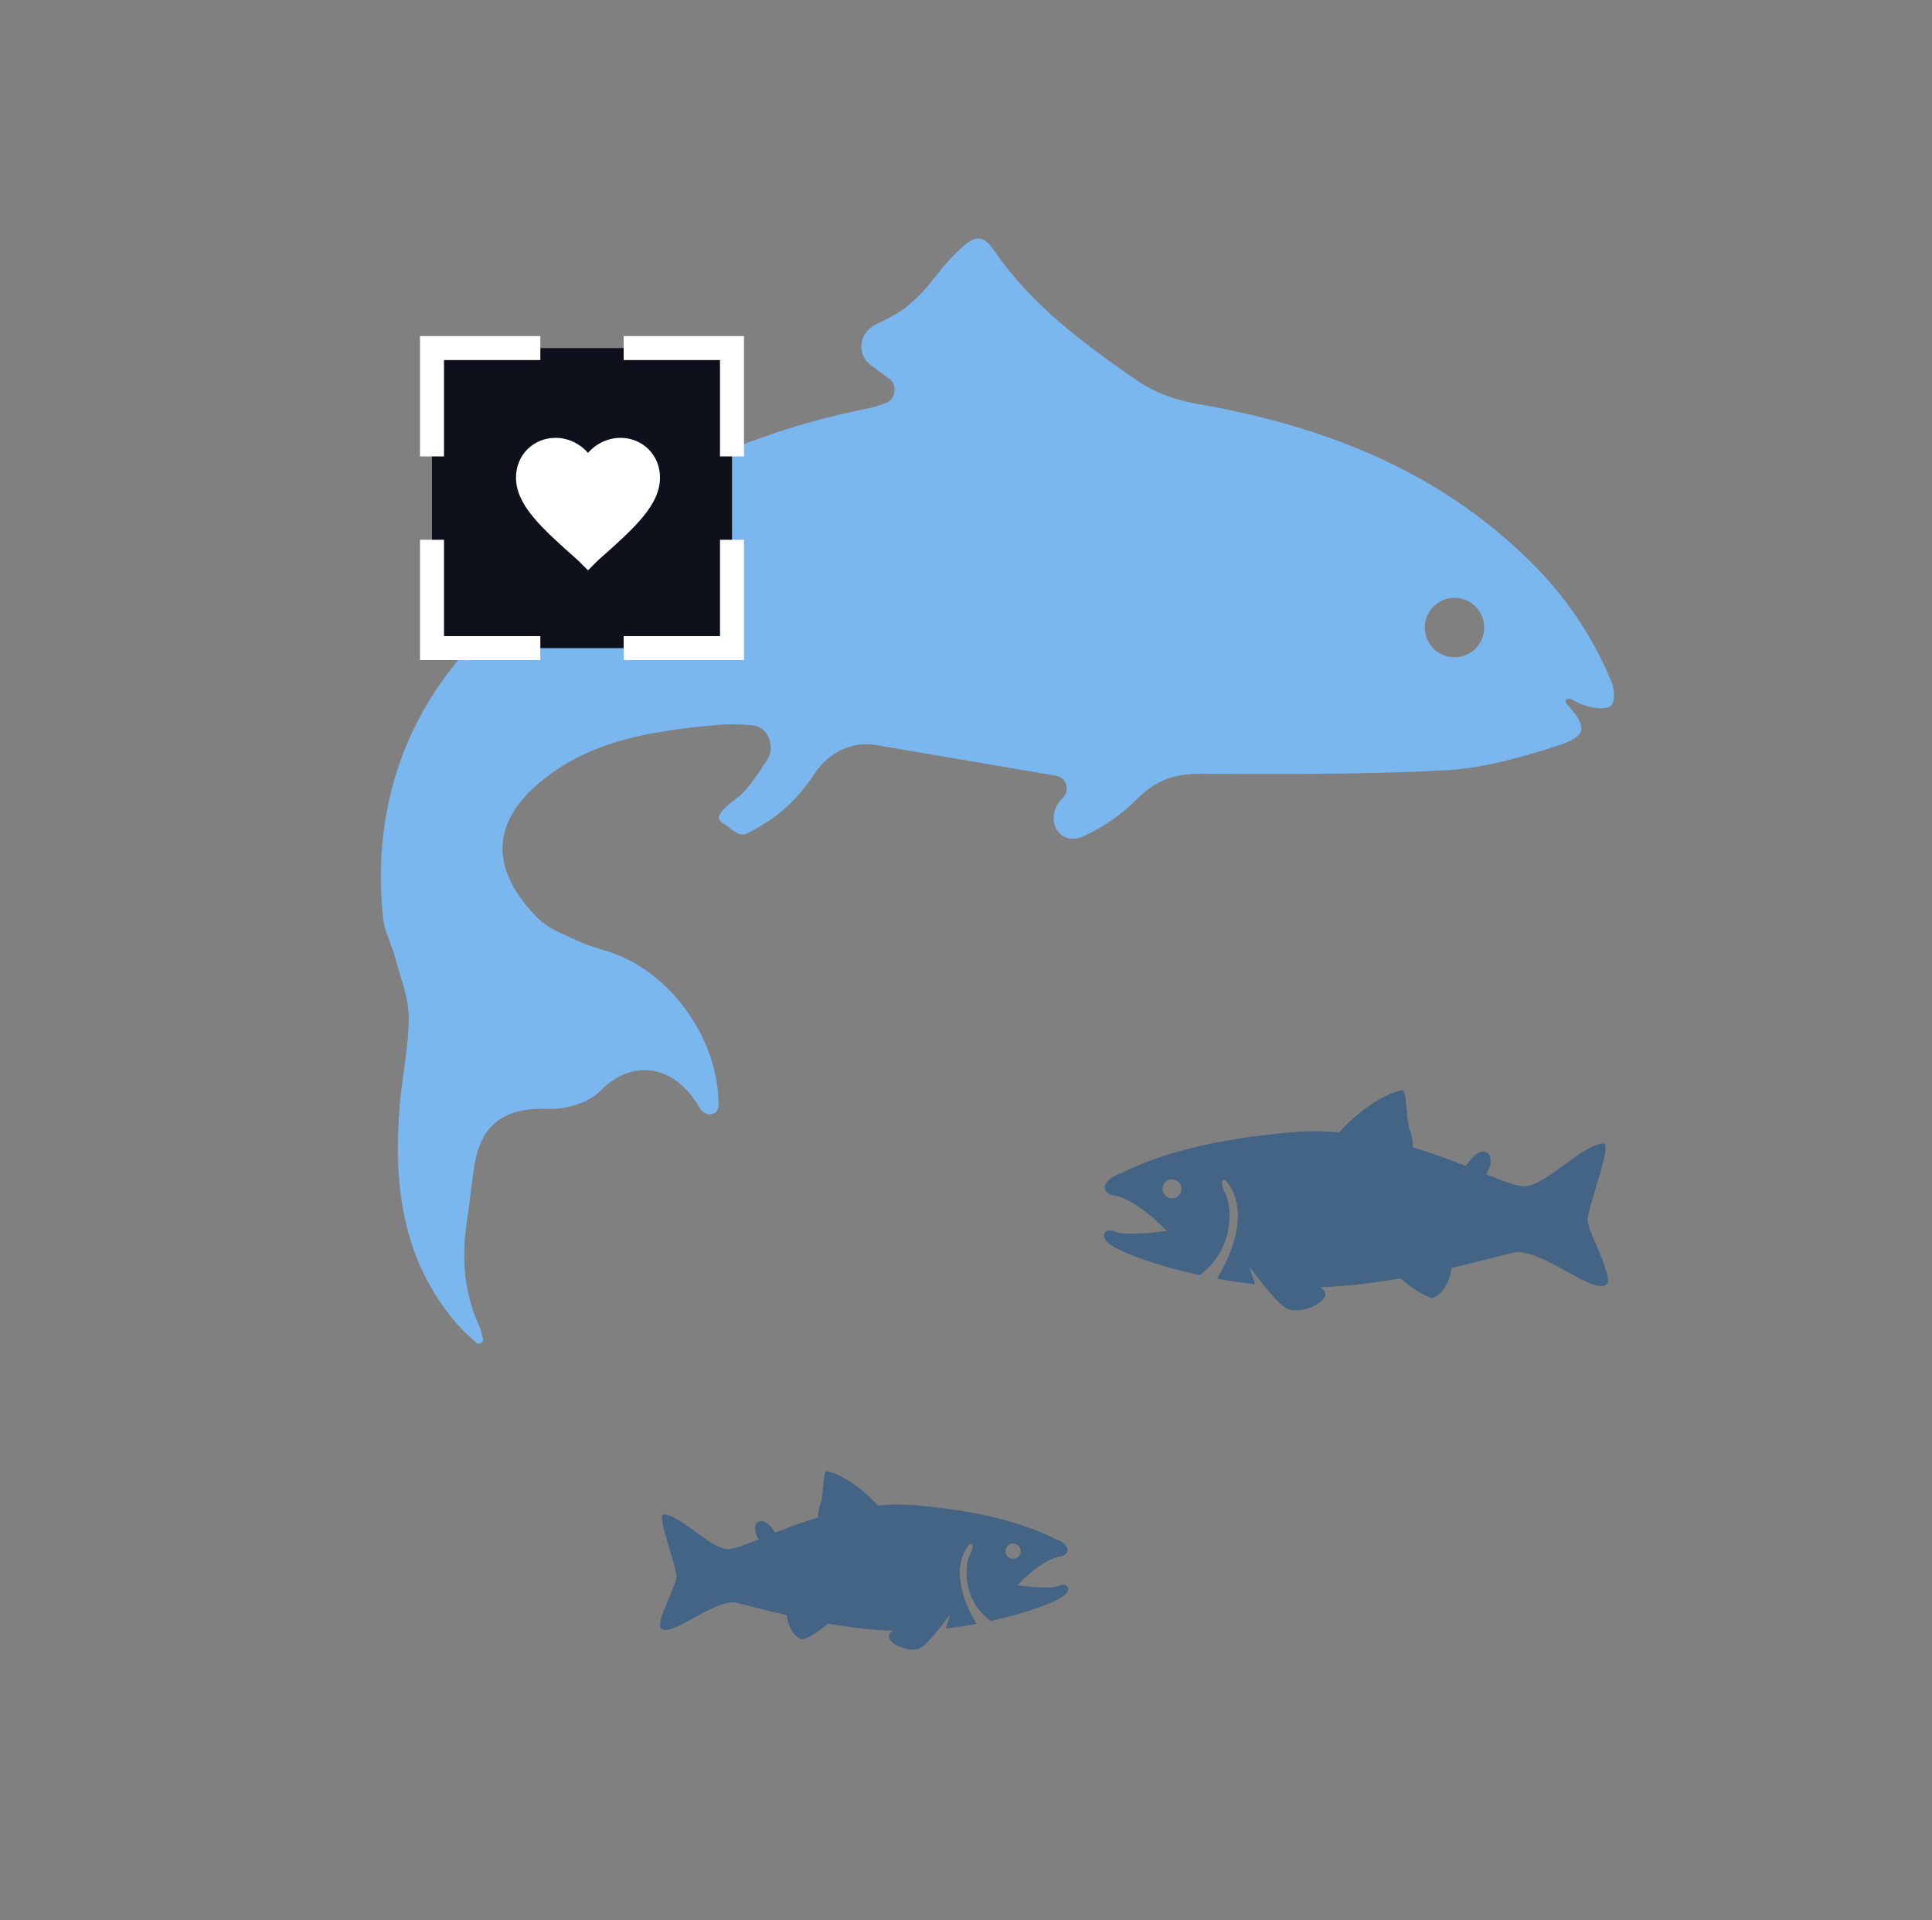 <svg width="161" height="160" viewBox="0 0 161 160" fill="none" xmlns="http://www.w3.org/2000/svg">
<rect x="0" y="0" width="161" height="160" fill="#808080" stroke="none"/>
<path fill-rule="evenodd" clip-rule="evenodd" d="M51.299 79.494C56.281 81.405 59.902 86.913 59.878 92.076C59.874 92.961 58.804 93.115 58.347 92.358C56.136 88.513 52.562 88.276 50.033 90.886C49.065 91.883 47.146 92.447 45.719 92.387C42.039 92.244 40.014 93.655 39.501 97.313C39.391 98.046 39.3 98.775 39.209 99.504C39.117 100.232 39.026 100.961 38.916 101.694C38.471 104.679 38.61 107.573 39.886 110.358C40.039 110.7 40.13 111.068 40.22 111.43C40.226 111.454 40.232 111.478 40.238 111.502C40.274 111.647 40.23 111.801 40.106 111.883C39.96 111.98 39.765 111.955 39.637 111.835C39.567 111.769 39.496 111.703 39.425 111.636C38.962 111.205 38.492 110.766 38.082 110.302C33.505 105.012 32.76 98.695 33.318 92.028C33.396 91.113 33.522 90.197 33.648 89.28C33.853 87.796 34.058 86.309 34.061 84.821C34.066 83.599 33.701 82.397 33.34 81.206C33.211 80.782 33.083 80.36 32.972 79.939C32.852 79.457 32.678 78.993 32.505 78.532C32.247 77.845 31.992 77.163 31.919 76.438C31.128 68.889 32.945 61.77 37.494 55.867C46.703 43.917 57.76 36.889 72.659 33.959C72.892 33.903 73.302 33.763 73.773 33.603C74.609 33.32 74.843 32.117 74.137 31.588C73.592 31.18 73.067 30.791 72.552 30.411C71.361 29.53 71.593 27.706 72.928 27.064C73.957 26.57 74.933 26.051 75.436 25.652C76.663 24.676 77.263 23.916 77.92 23.084C78.409 22.464 78.93 21.805 79.766 20.986C81.186 19.59 81.85 19.428 82.859 20.893C85.978 25.444 90.337 28.663 94.807 31.739C96.225 32.701 97.967 33.331 99.654 33.632C110.155 35.434 119.706 39.111 127.47 46.723C130.443 49.659 132.759 53.033 134.316 56.889C134.557 57.431 134.589 58.486 134.243 58.792C133.894 59.148 132.924 59.015 132.307 58.853C131.825 58.727 131.393 58.497 130.955 58.265C130.631 58.093 130.301 58.352 130.543 58.627C130.55 58.634 130.556 58.642 130.563 58.649C132.296 60.559 132.271 61.335 129.836 62.119C126.887 63.073 123.819 63.945 120.742 64.165C113.866 64.535 106.965 64.502 100.065 64.469C97.931 64.468 96.369 64.953 94.785 66.54C93.465 67.876 91.977 68.9 90.324 69.663C88.197 70.644 86.893 68.101 88.57 66.466C89.203 65.849 88.867 64.776 87.996 64.629C83.202 63.819 78.492 63.014 73.783 62.209C73.523 62.164 73.263 62.12 73.003 62.076C71.032 61.739 69.095 62.674 67.974 64.329C66.426 66.616 64.96 68.079 62.228 69.449C61.535 69.796 60.864 68.932 60.191 68.546C59.347 68.063 60.613 67.096 61.389 66.51C62.331 65.797 63.152 64.518 63.951 63.273C64.643 62.194 63.997 60.544 62.721 60.429C61.676 60.335 60.636 60.309 59.614 60.415C54.361 60.907 49.142 61.651 44.892 65.264C40.562 68.946 41.213 72.849 44.816 76.5C45.531 77.224 46.551 77.678 47.553 78.123C47.806 78.236 48.058 78.348 48.303 78.464C48.849 78.712 49.423 78.887 50.003 79.065C50.435 79.197 50.87 79.33 51.299 79.494ZM119.352 53.926C118.447 52.901 118.544 51.336 119.569 50.431C120.594 49.525 122.159 49.622 123.064 50.647C123.97 51.673 123.873 53.237 122.847 54.143C121.822 55.048 120.257 54.951 119.352 53.926Z" fill="#7BB7EF"/>
<g clip-path="url(#clip0)">
<path d="M132.306 101.714C132.239 100.686 134.425 95.273 133.63 95.273C131.776 95.342 128.687 98.993 126.875 98.836C126.239 98.782 125.2 98.38 123.856 97.838C124.266 97.205 124.451 96.177 123.765 95.974C123.176 95.8 122.534 96.566 122.144 97.148C120.844 96.632 119.361 96.073 117.742 95.585C117.747 95.367 117.73 94.8 117.473 94.109C117.143 93.218 117.274 90.751 116.811 90.819C114.467 91.412 112.368 93.49 111.58 94.349C110.327 94.238 109.042 94.219 107.739 94.329C98.07 95.151 94.385 97.352 93.061 97.9C91.737 98.448 91.802 99.476 92.862 99.613C93.922 99.75 95.754 100.984 97.211 102.56C97.211 102.56 93.9 103.039 92.973 102.628C92.046 102.216 91.648 102.971 92.377 103.587C93.138 104.232 96.081 105.393 99.955 106.238C102.923 104.14 102.666 100.487 102.12 99.463C101.502 98.304 101.983 97.751 102.667 99.127C104.031 101.873 102.149 105.362 101.423 106.534C102.437 106.722 103.499 106.883 104.591 107.007C104.39 106.4 104.225 105.864 104.127 105.545C104.864 106.538 106.327 108.465 107.153 108.978C108.145 109.594 110.397 108.703 110.464 107.812C110.474 107.654 110.303 107.459 110.015 107.246C112.256 107.175 114.56 106.884 116.71 106.51C117.208 106.95 118.266 107.806 119.327 108.155C120.538 107.754 120.863 106.363 120.95 105.646C123.943 104.956 126.106 104.308 126.478 104.318C128.995 104.387 132.855 107.947 133.895 106.991C134.49 106.442 132.368 102.681 132.306 101.714ZM97.666 99.84C97.232 99.84 96.879 99.488 96.879 99.055C96.879 98.621 97.232 98.269 97.666 98.269C98.099 98.269 98.451 98.621 98.451 99.055C98.451 99.488 98.099 99.84 97.666 99.84Z" fill="#446485"/>
</g>
<rect x="36" y="29" width="25" height="25" fill="#0E111B"/>
<g clip-path="url(#clip1)">
<path d="M56.372 131.394C56.426 130.562 54.657 126.178 55.3 126.178C56.801 126.233 59.303 129.19 60.77 129.063C61.285 129.019 62.127 128.694 63.215 128.255C62.883 127.742 62.733 126.91 63.289 126.746C63.766 126.604 64.285 127.225 64.602 127.696C65.654 127.279 66.855 126.826 68.166 126.431C68.162 126.254 68.175 125.795 68.384 125.235C68.651 124.514 68.545 122.516 68.92 122.571C70.818 123.051 72.518 124.734 73.156 125.429C74.171 125.34 75.211 125.324 76.266 125.413C84.097 126.079 87.08 127.862 88.153 128.305C89.225 128.749 89.172 129.581 88.314 129.692C87.455 129.803 85.972 130.802 84.792 132.078C84.792 132.078 87.473 132.467 88.224 132.134C88.975 131.801 89.296 132.411 88.706 132.911C88.09 133.433 85.707 134.373 82.57 135.058C80.166 133.358 80.375 130.4 80.817 129.571C81.317 128.632 80.927 128.184 80.374 129.299C79.269 131.523 80.793 134.348 81.381 135.297C80.56 135.449 79.7 135.58 78.816 135.68C78.979 135.189 79.112 134.754 79.192 134.496C78.594 135.3 77.41 136.861 76.741 137.276C75.937 137.775 74.114 137.054 74.06 136.332C74.051 136.204 74.19 136.046 74.423 135.874C72.608 135.816 70.743 135.58 69.002 135.277C68.598 135.634 67.742 136.327 66.882 136.61C65.902 136.285 65.639 135.159 65.568 134.578C63.145 134.019 61.393 133.494 61.092 133.502C59.053 133.558 55.928 136.441 55.086 135.667C54.603 135.223 56.322 132.177 56.372 131.394ZM84.424 129.876C84.775 129.876 85.06 129.591 85.06 129.24C85.06 128.889 84.775 128.604 84.424 128.604C84.073 128.604 83.788 128.889 83.788 129.24C83.788 129.591 84.073 129.876 84.424 129.876Z" fill="#446485"/>
</g>
<path d="M45.028 29H36V38.028" stroke="white" stroke-width="2"/>
<path d="M61 38.028L61 29L51.972 29" stroke="white" stroke-width="2"/>
<path d="M51.972 54L61 54L61 44.972" stroke="white" stroke-width="2"/>
<path d="M36 44.972L36 54L45.028 54" stroke="white" stroke-width="2"/>
<path d="M49 47.52L48.16 46.68C45.04 43.92 43 42.06 43 39.78C43 37.92 44.44 36.48 46.3 36.48C47.32 36.48 48.34 36.96 49 37.74C49.66 36.96 50.68 36.48 51.7 36.48C53.56 36.48 55 37.92 55 39.78C55 42.06 52.96 43.92 49.84 46.68L49 47.52Z" fill="white"/>
<defs>
<clipPath id="clip0">
<rect width="42" height="42" fill="white" transform="translate(92 79)"/>
</clipPath>
<clipPath id="clip1">
<rect width="34.011" height="34.011" fill="white" transform="matrix(-1 8.74228e-08 8.74228e-08 1 89.012 113)"/>
</clipPath>
</defs>
</svg>
